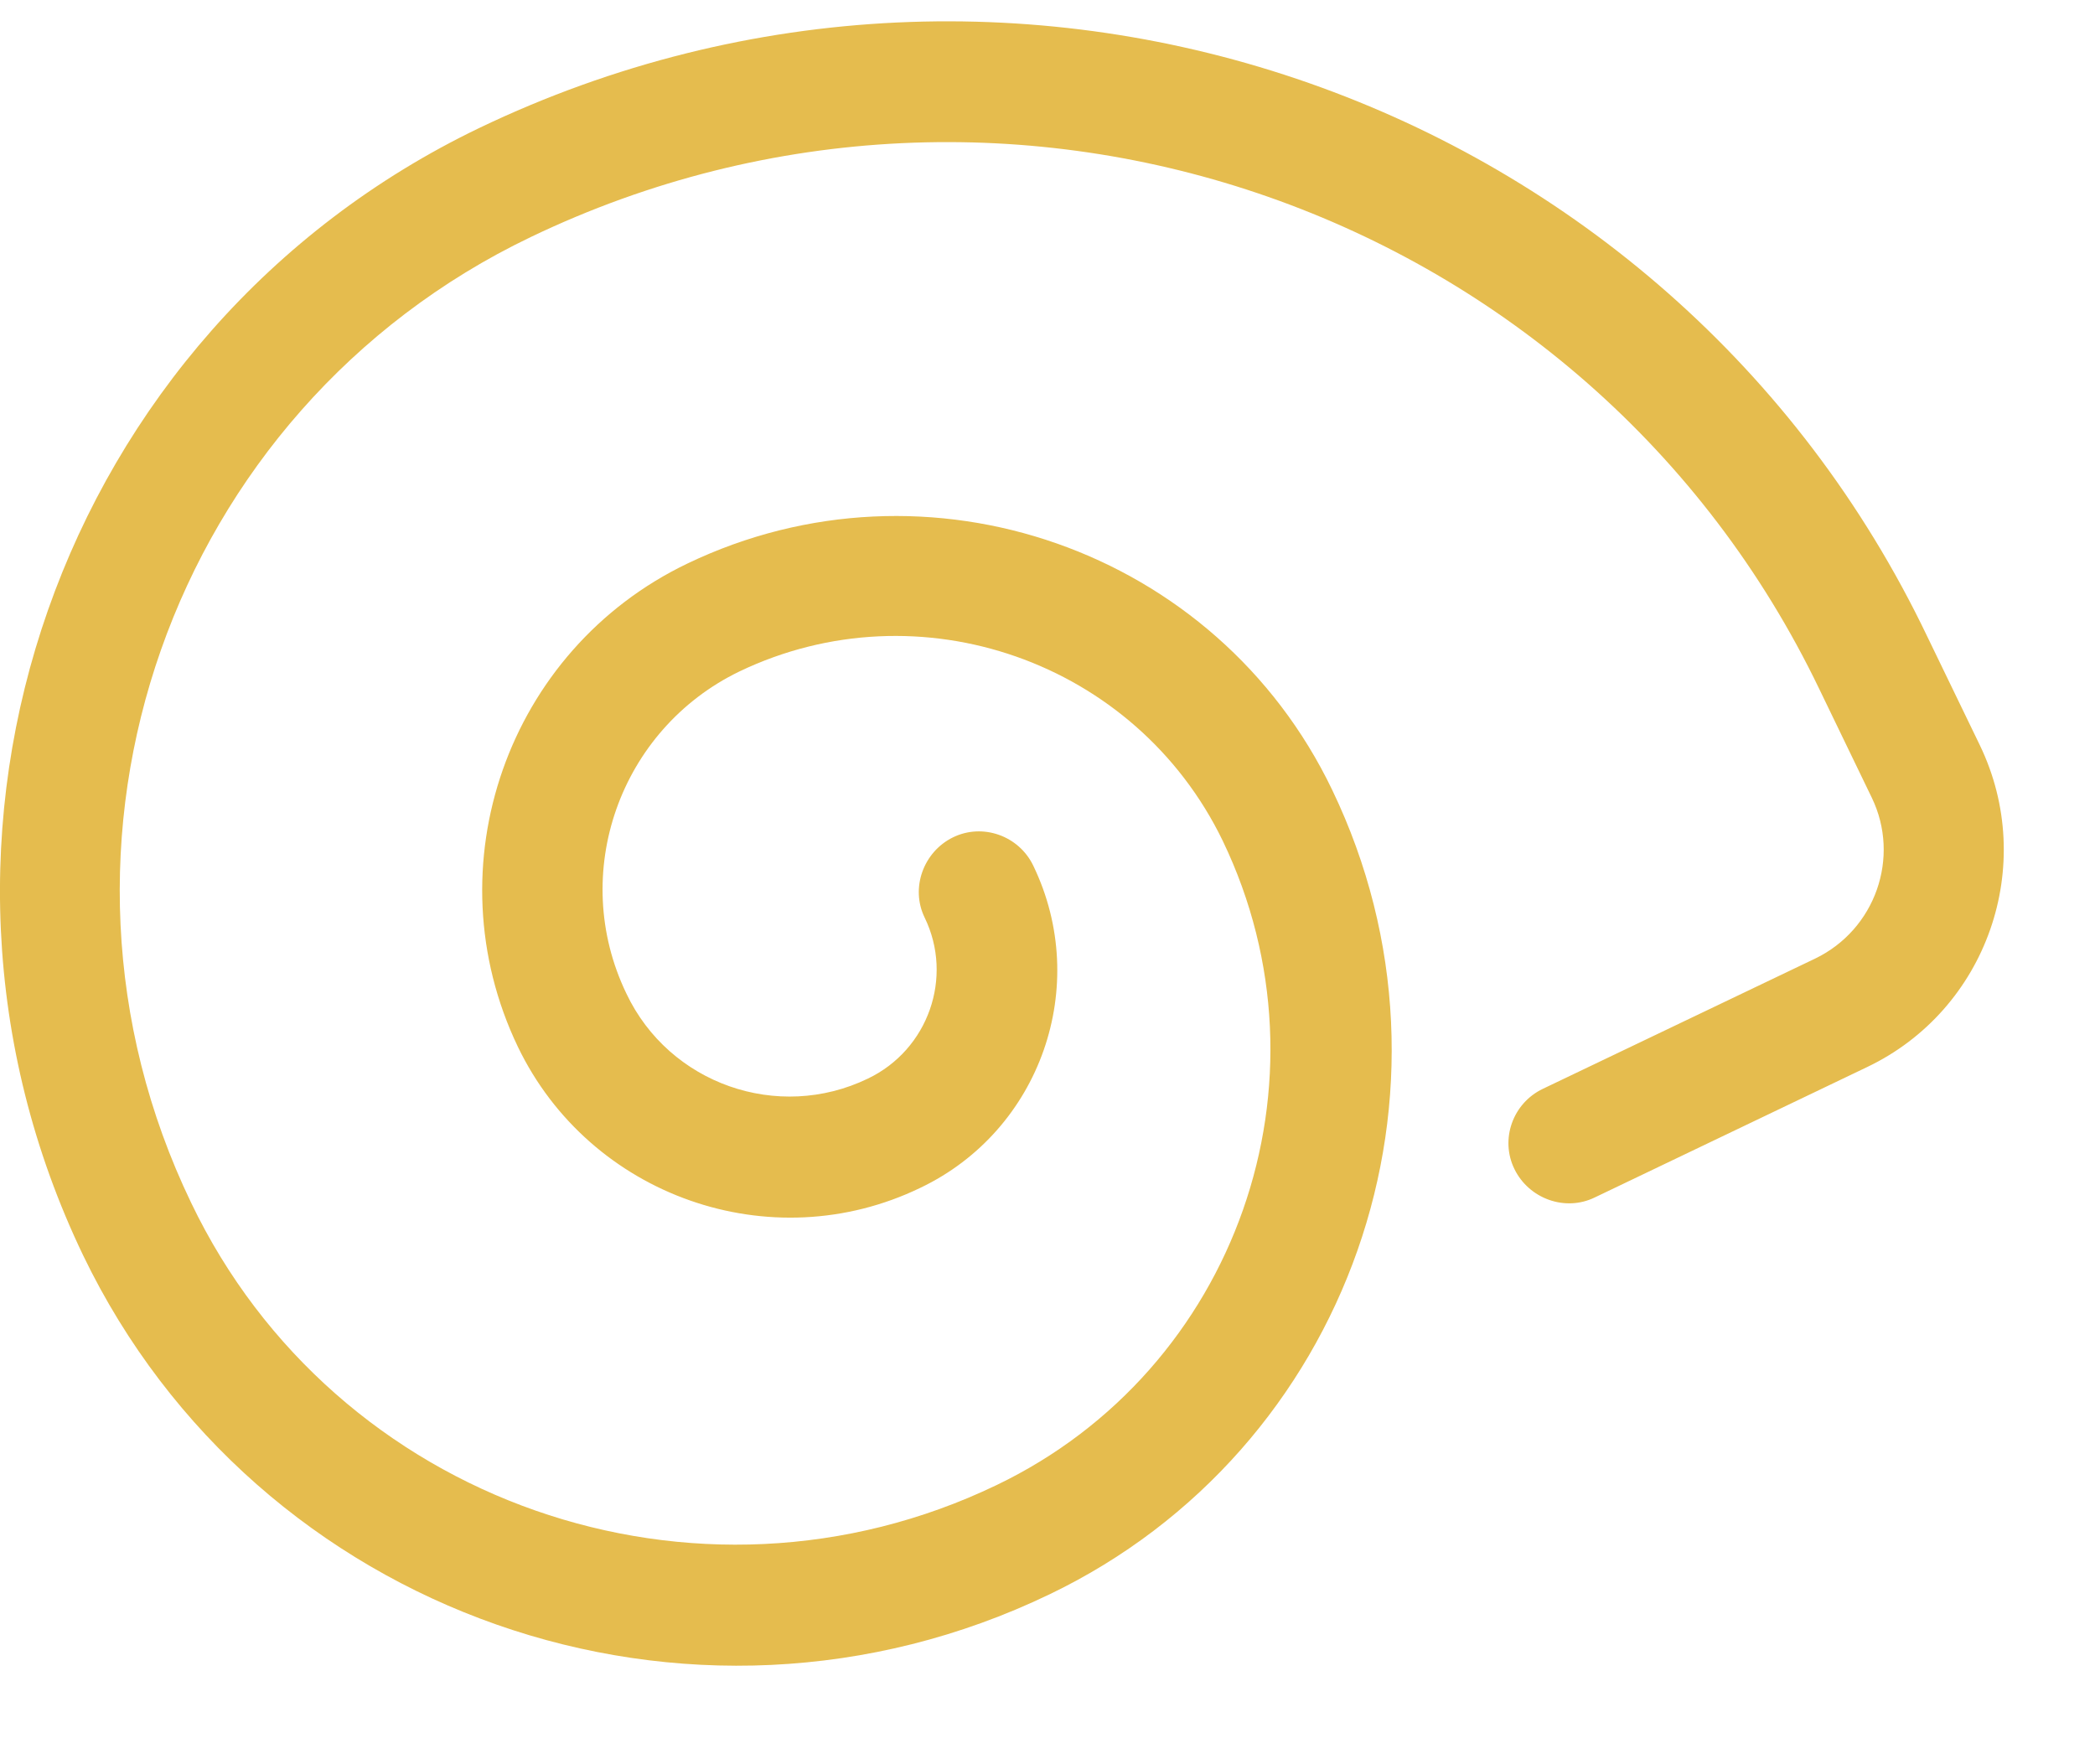 <?xml version="1.0" encoding="UTF-8"?> <svg xmlns="http://www.w3.org/2000/svg" width="19" height="16" viewBox="0 0 19 16" fill="none"><path d="M4.346 1.161C0.535 2.994 -1.074 7.578 0.754 11.385C2.326 14.645 6.256 16.029 9.519 14.459C12.24 13.152 13.39 9.881 12.081 7.162C11.036 4.985 8.413 4.066 6.234 5.111C4.603 5.893 3.913 7.857 4.696 9.492C5.348 10.849 6.99 11.429 8.348 10.772C9.437 10.252 9.897 8.94 9.371 7.851C9.24 7.578 8.911 7.463 8.643 7.594C8.375 7.725 8.255 8.054 8.386 8.322C8.649 8.863 8.419 9.52 7.871 9.782C7.056 10.176 6.07 9.831 5.681 9.011C5.156 7.922 5.621 6.615 6.705 6.09C8.337 5.308 10.302 5.997 11.09 7.627C12.136 9.804 11.216 12.424 9.037 13.469C6.317 14.776 3.037 13.628 1.734 10.909C0.163 7.649 1.548 3.716 4.811 2.151C9.163 0.062 14.408 1.9 16.499 6.248L16.975 7.233C17.238 7.775 17.008 8.431 16.461 8.694L13.992 9.875C13.718 10.006 13.603 10.335 13.735 10.603C13.866 10.871 14.194 10.991 14.463 10.86L16.932 9.678C18.021 9.159 18.481 7.846 17.955 6.757L17.479 5.773C15.141 0.882 9.24 -1.185 4.346 1.161Z" fill="#E5BC4E"></path></svg> 
